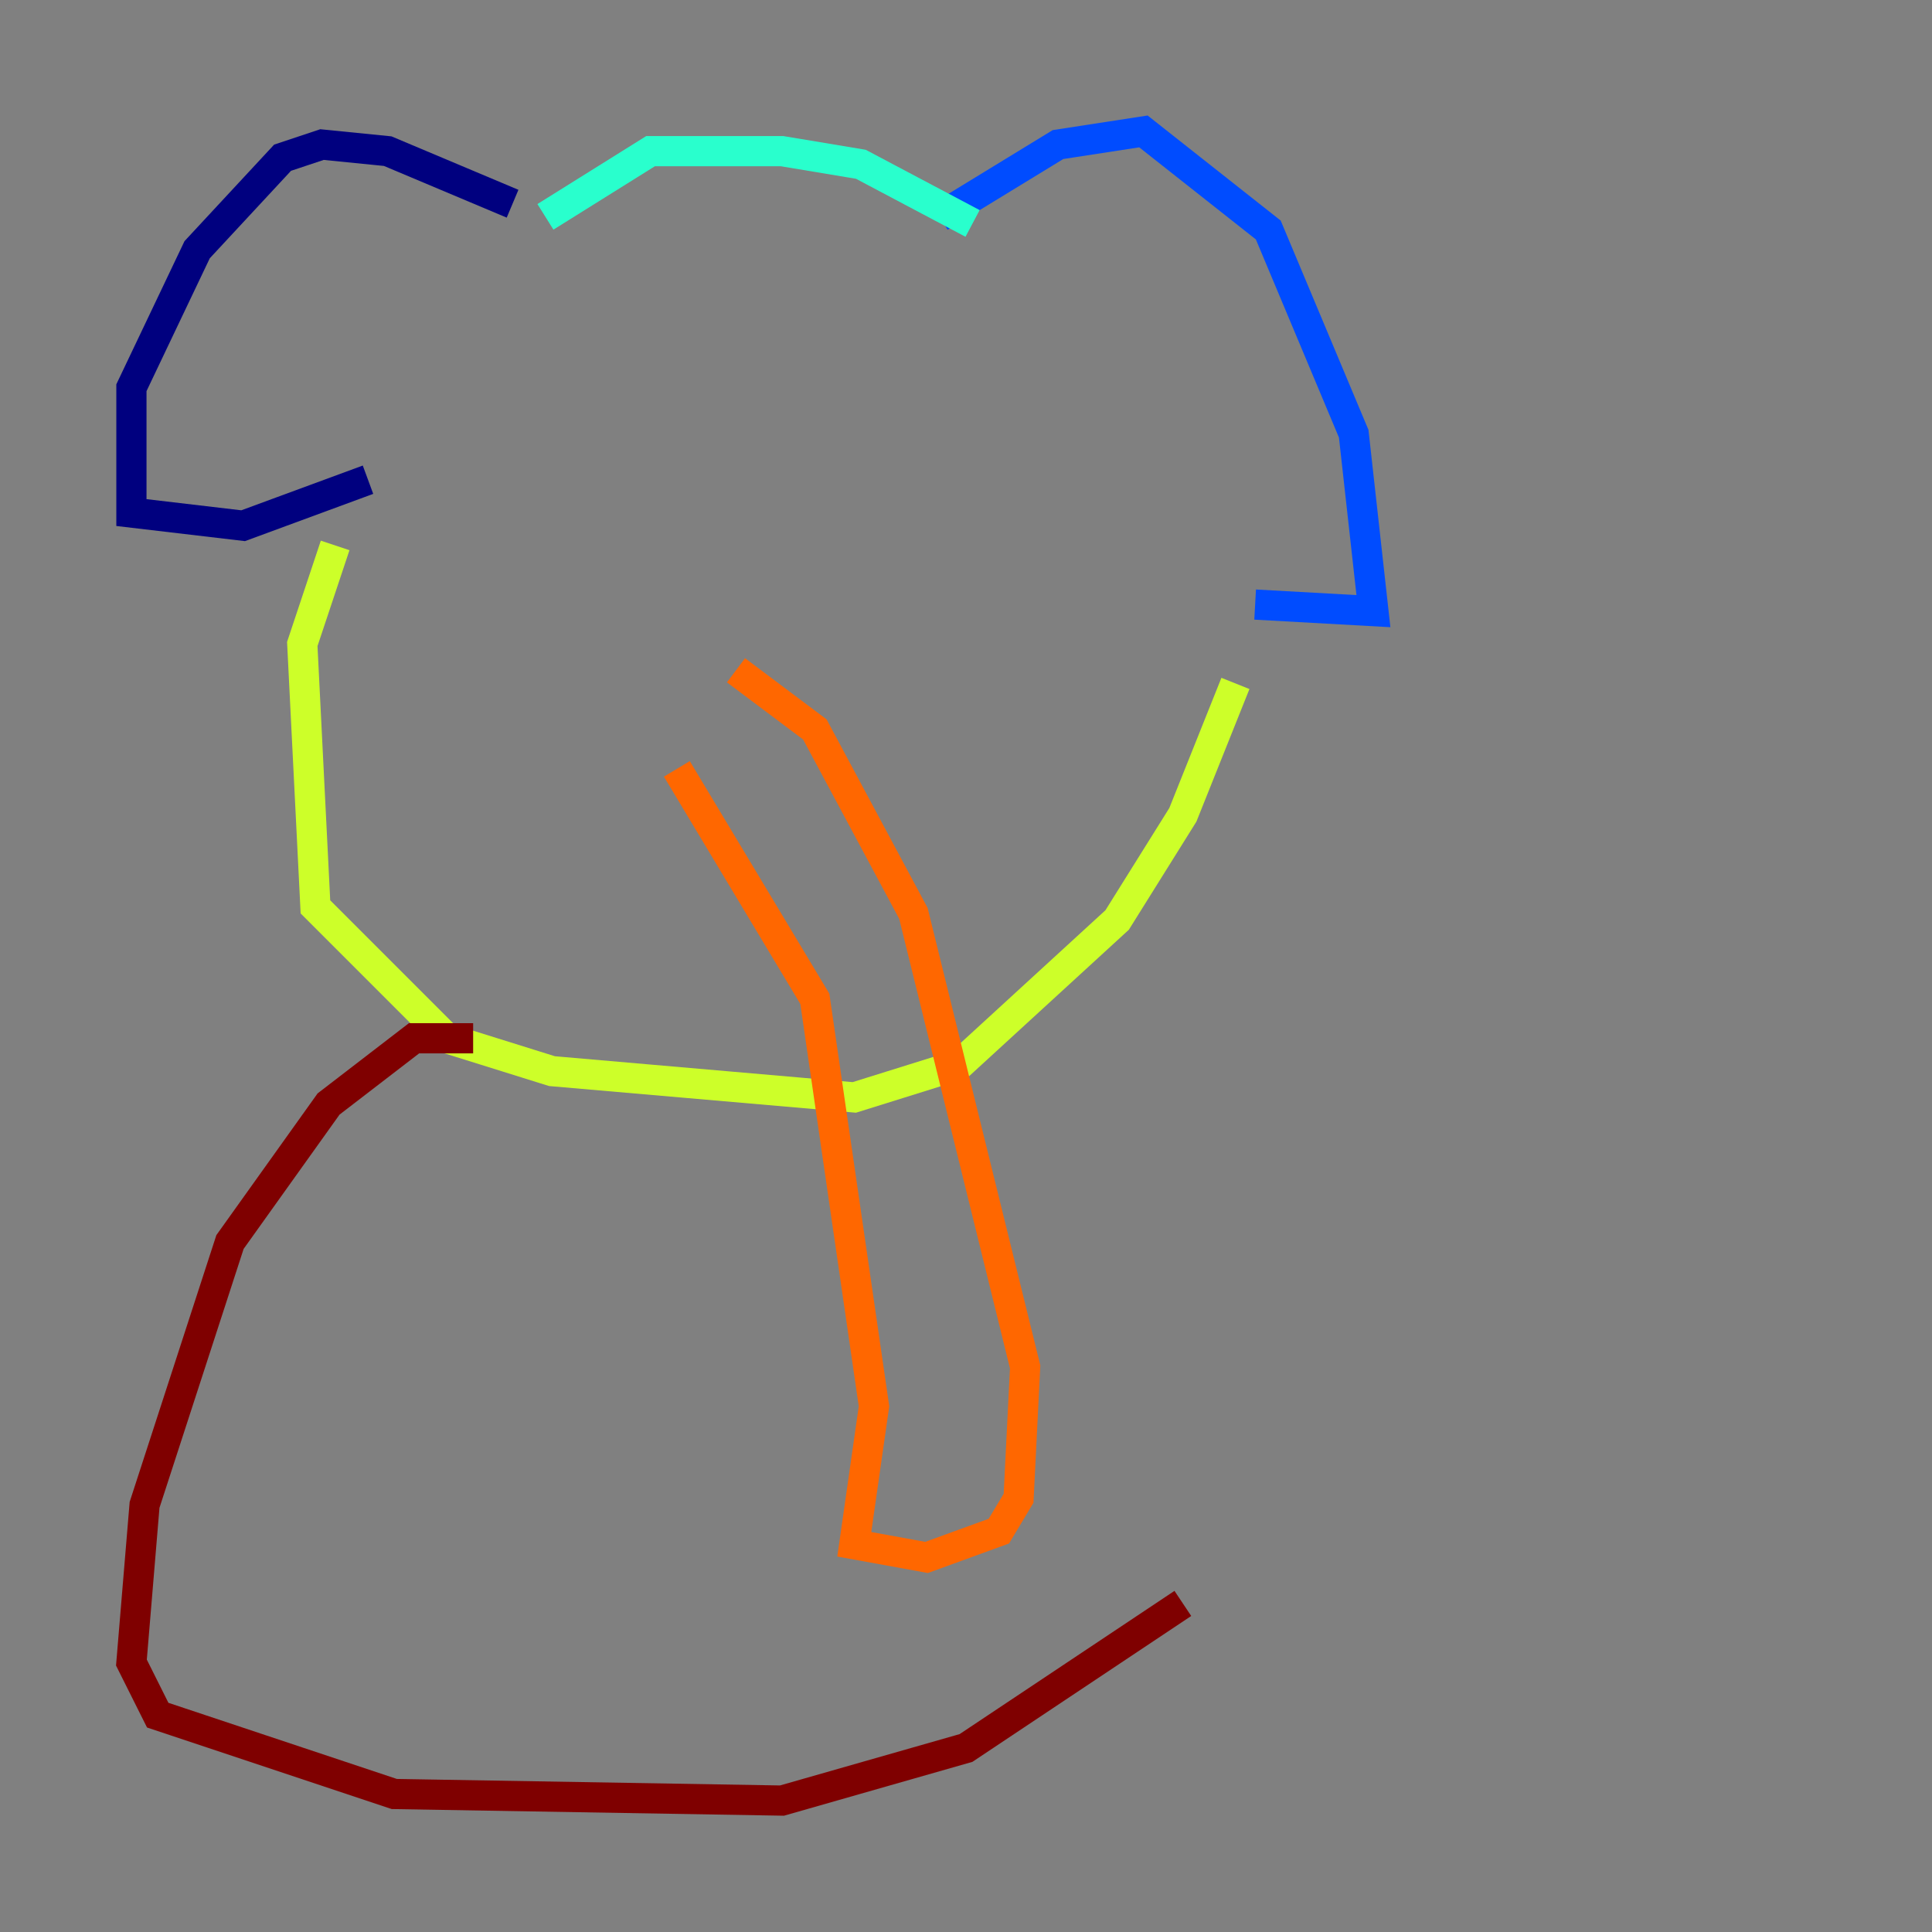 <?xml version="1.0" encoding="utf-8" ?>
<svg baseProfile="tiny" height="128" version="1.2" viewBox="0,0,128,128" width="128" xmlns="http://www.w3.org/2000/svg" xmlns:ev="http://www.w3.org/2001/xml-events" xmlns:xlink="http://www.w3.org/1999/xlink"><rect x="0" y="0" width="128" height="128" fill="#808080" stroke="none"/><defs /><polyline fill="none" points="33.959,13.497 25.687,10.014 21.333,9.578 18.721,10.449 13.061,16.544 8.707,25.687 8.707,33.959 16.109,34.83 24.381,31.782" stroke="#00007f" stroke-width="2" /><polyline fill="none" points="62.258,14.367 70.095,9.578 75.755,8.707 84.027,15.238 89.687,28.735 90.993,40.49 83.156,40.054" stroke="#004cff" stroke-width="2" /><polyline fill="none" points="64.435,14.803 57.034,10.884 51.809,10.014 43.102,10.014 36.136,14.367" stroke="#29ffcd" stroke-width="2" /><polyline fill="none" points="22.204,36.136 20.027,42.667 20.898,60.082 29.605,68.789 36.571,70.966 56.599,72.707 63.565,70.531 74.014,60.952 78.367,53.986 81.85,45.279" stroke="#cdff29" stroke-width="2" /><polyline fill="none" points="44.843,50.939 53.986,66.177 57.905,93.17 56.599,102.313 61.388,103.184 66.177,101.442 67.483,99.265 67.918,90.558 60.517,60.517 53.986,48.327 48.762,44.408" stroke="#ff6700" stroke-width="2" /><polyline fill="none" points="31.347,68.789 27.429,68.789 21.769,73.143 15.238,82.286 9.578,99.701 8.707,110.15 10.449,113.633 26.122,118.857 51.809,119.293 64.0,115.809 78.367,106.231" stroke="#7f0000" stroke-width="2" /></svg>